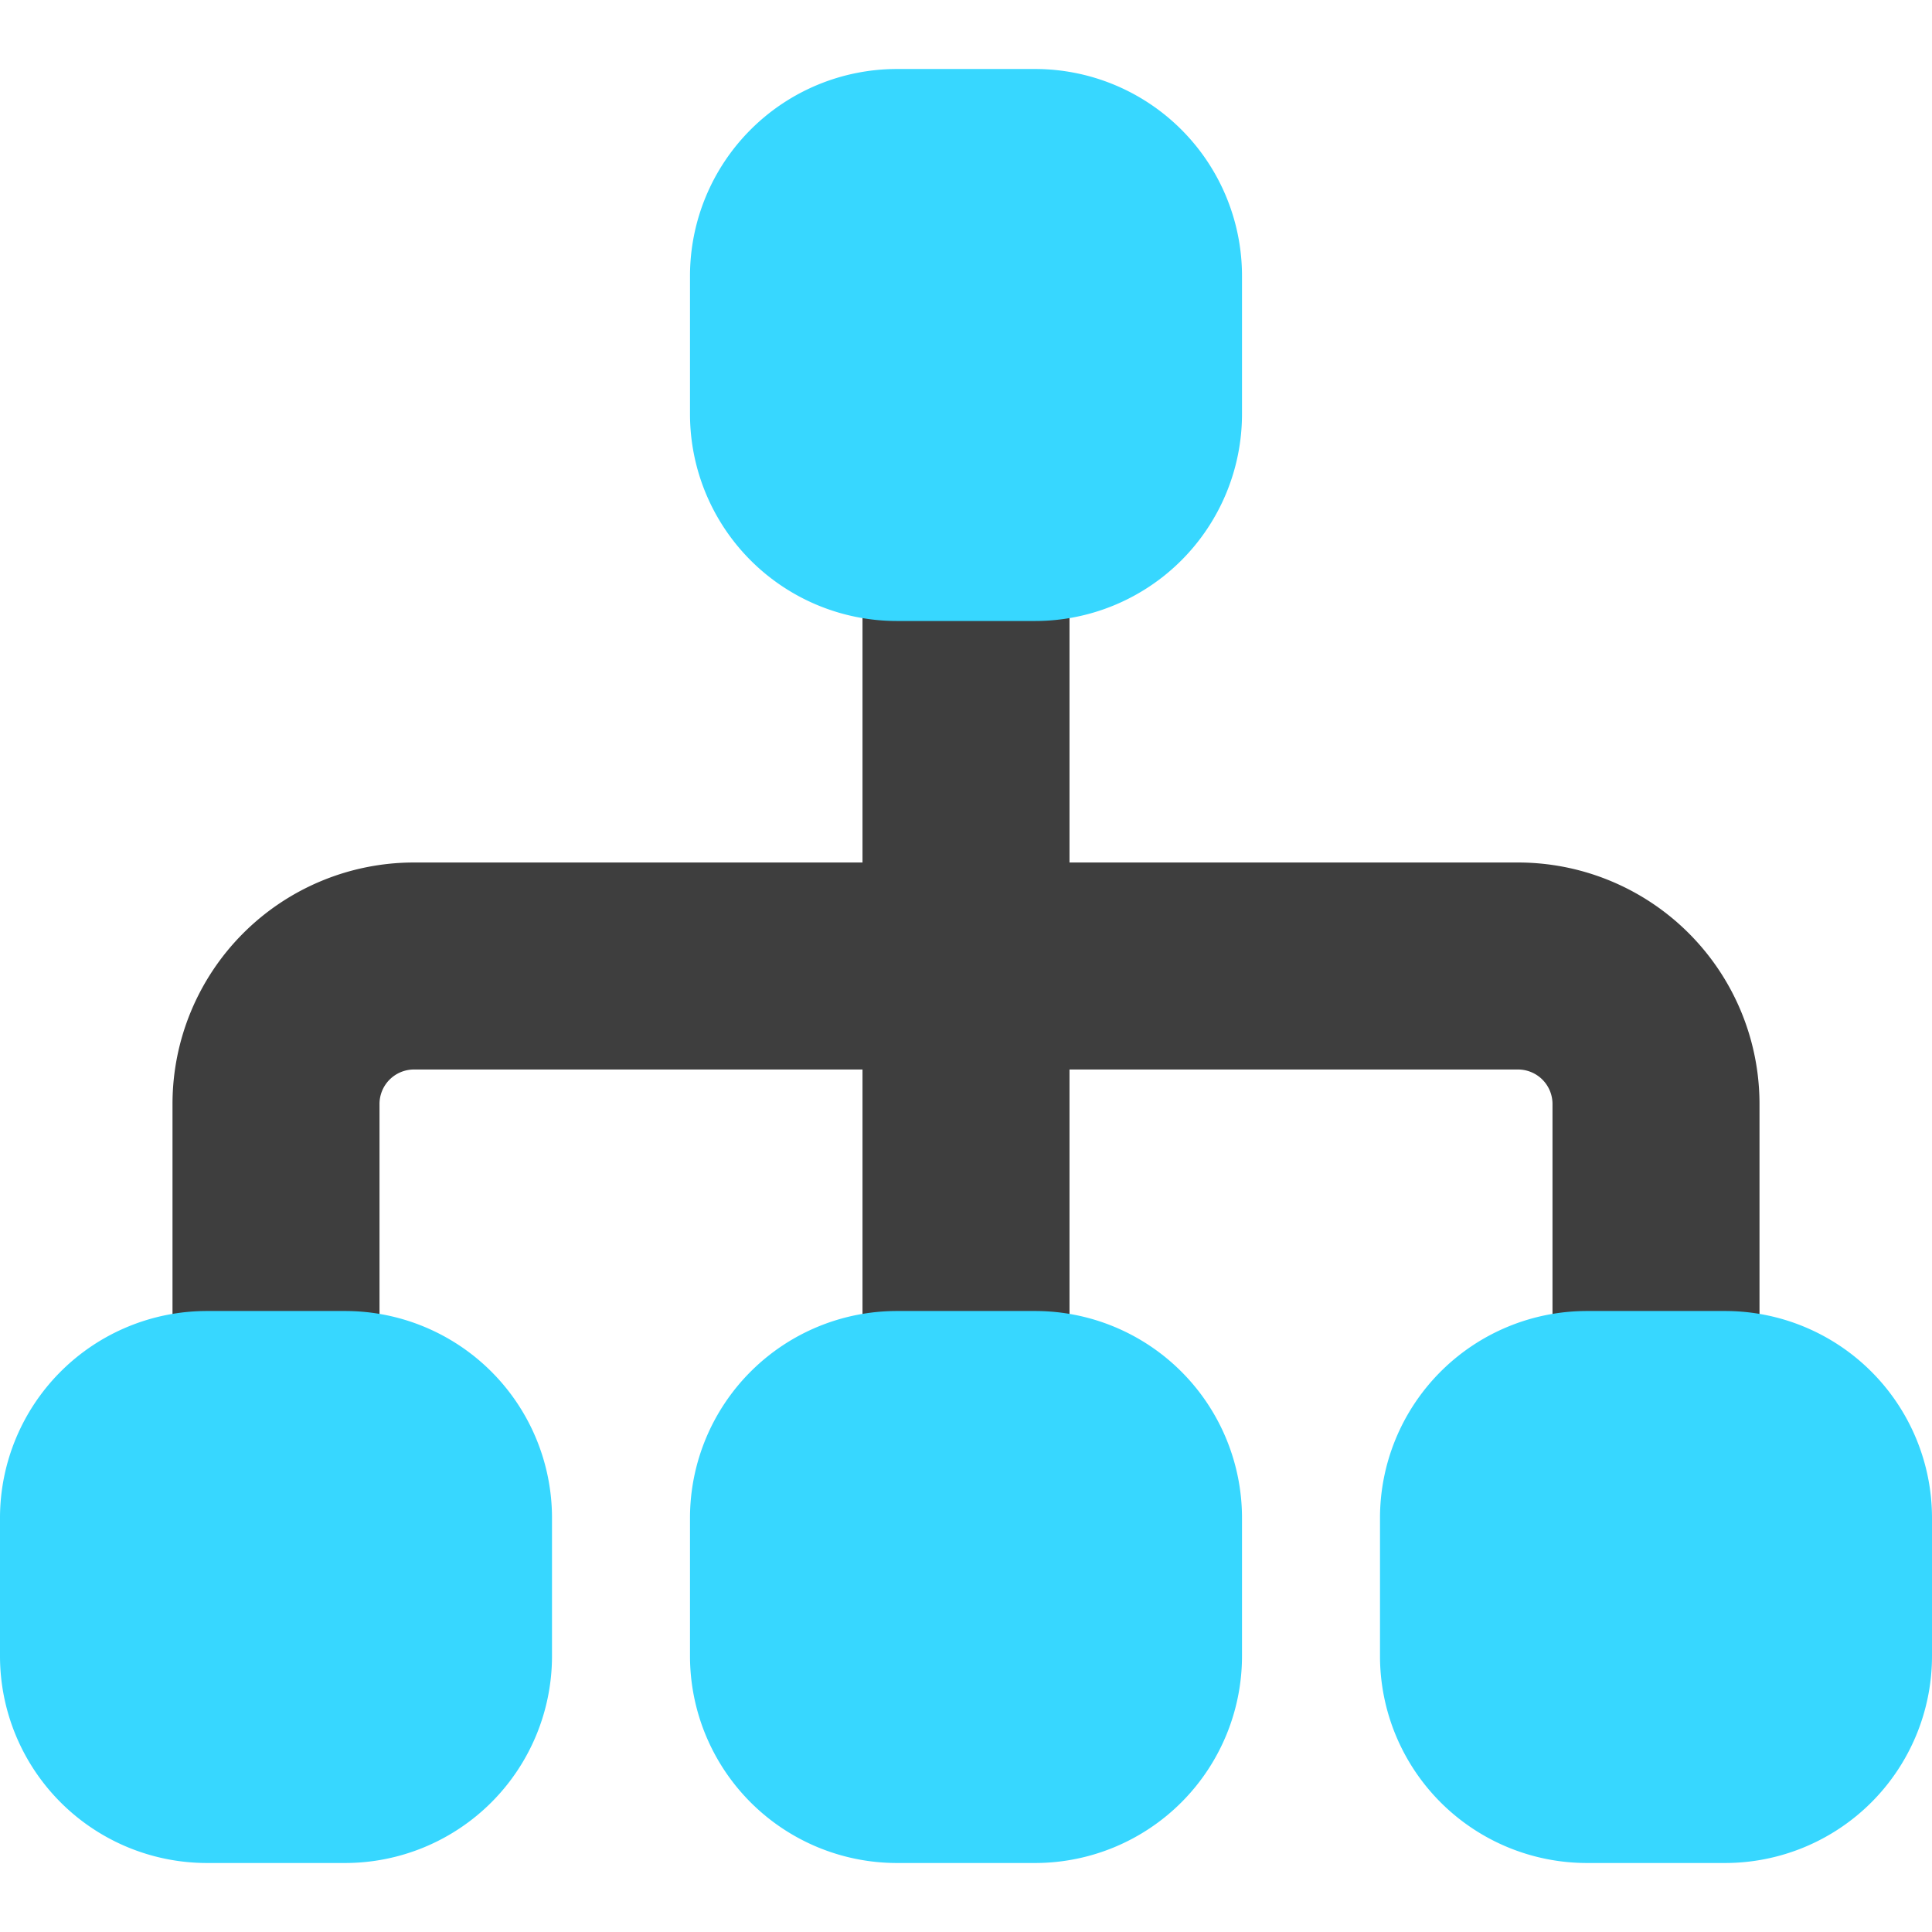 <svg xmlns="http://www.w3.org/2000/svg" fill="none" viewBox="0 0 14 14"><g id="hierarchy-2--node-organization-links-structure-link-nodes-network-hierarchy"><path id="Union" fill="#3e3e3e" fill-rule="evenodd" d="M6.25 7.75v3.75h1.5V7.75H11a.25.25 0 0 1 .25.25v3.5a.75.75 0 0 0 1.5 0V8A1.75 1.75 0 0 0 11 6.25H7.75V2.5h-1.5v3.75H3A1.75 1.75 0 0 0 1.25 8v3.5a.75.75 0 0 0 1.5 0V8A.25.25 0 0 1 3 7.75h3.25Z" clip-rule="evenodd"></path><path id="Union_2" fill="#37d7ff" fill-rule="evenodd" d="M5 2A1.5 1.5 0 0 1 6.5.5h1A1.5 1.5 0 0 1 9 2v1a1.5 1.5 0 0 1-1.5 1.5h-1A1.5 1.5 0 0 1 5 3V2Zm0 9a1.5 1.5 0 0 1 1.5-1.5h1A1.5 1.5 0 0 1 9 11v1a1.5 1.5 0 0 1-1.5 1.5h-1A1.5 1.5 0 0 1 5 12v-1ZM1.5 9.5A1.5 1.5 0 0 0 0 11v1a1.5 1.5 0 0 0 1.5 1.5h1A1.5 1.5 0 0 0 4 12v-1a1.5 1.5 0 0 0-1.5-1.5h-1ZM10 11a1.5 1.5 0 0 1 1.5-1.5h1A1.5 1.5 0 0 1 14 11v1a1.5 1.5 0 0 1-1.5 1.5h-1A1.5 1.5 0 0 1 10 12v-1Z" clip-rule="evenodd"></path></g></svg>